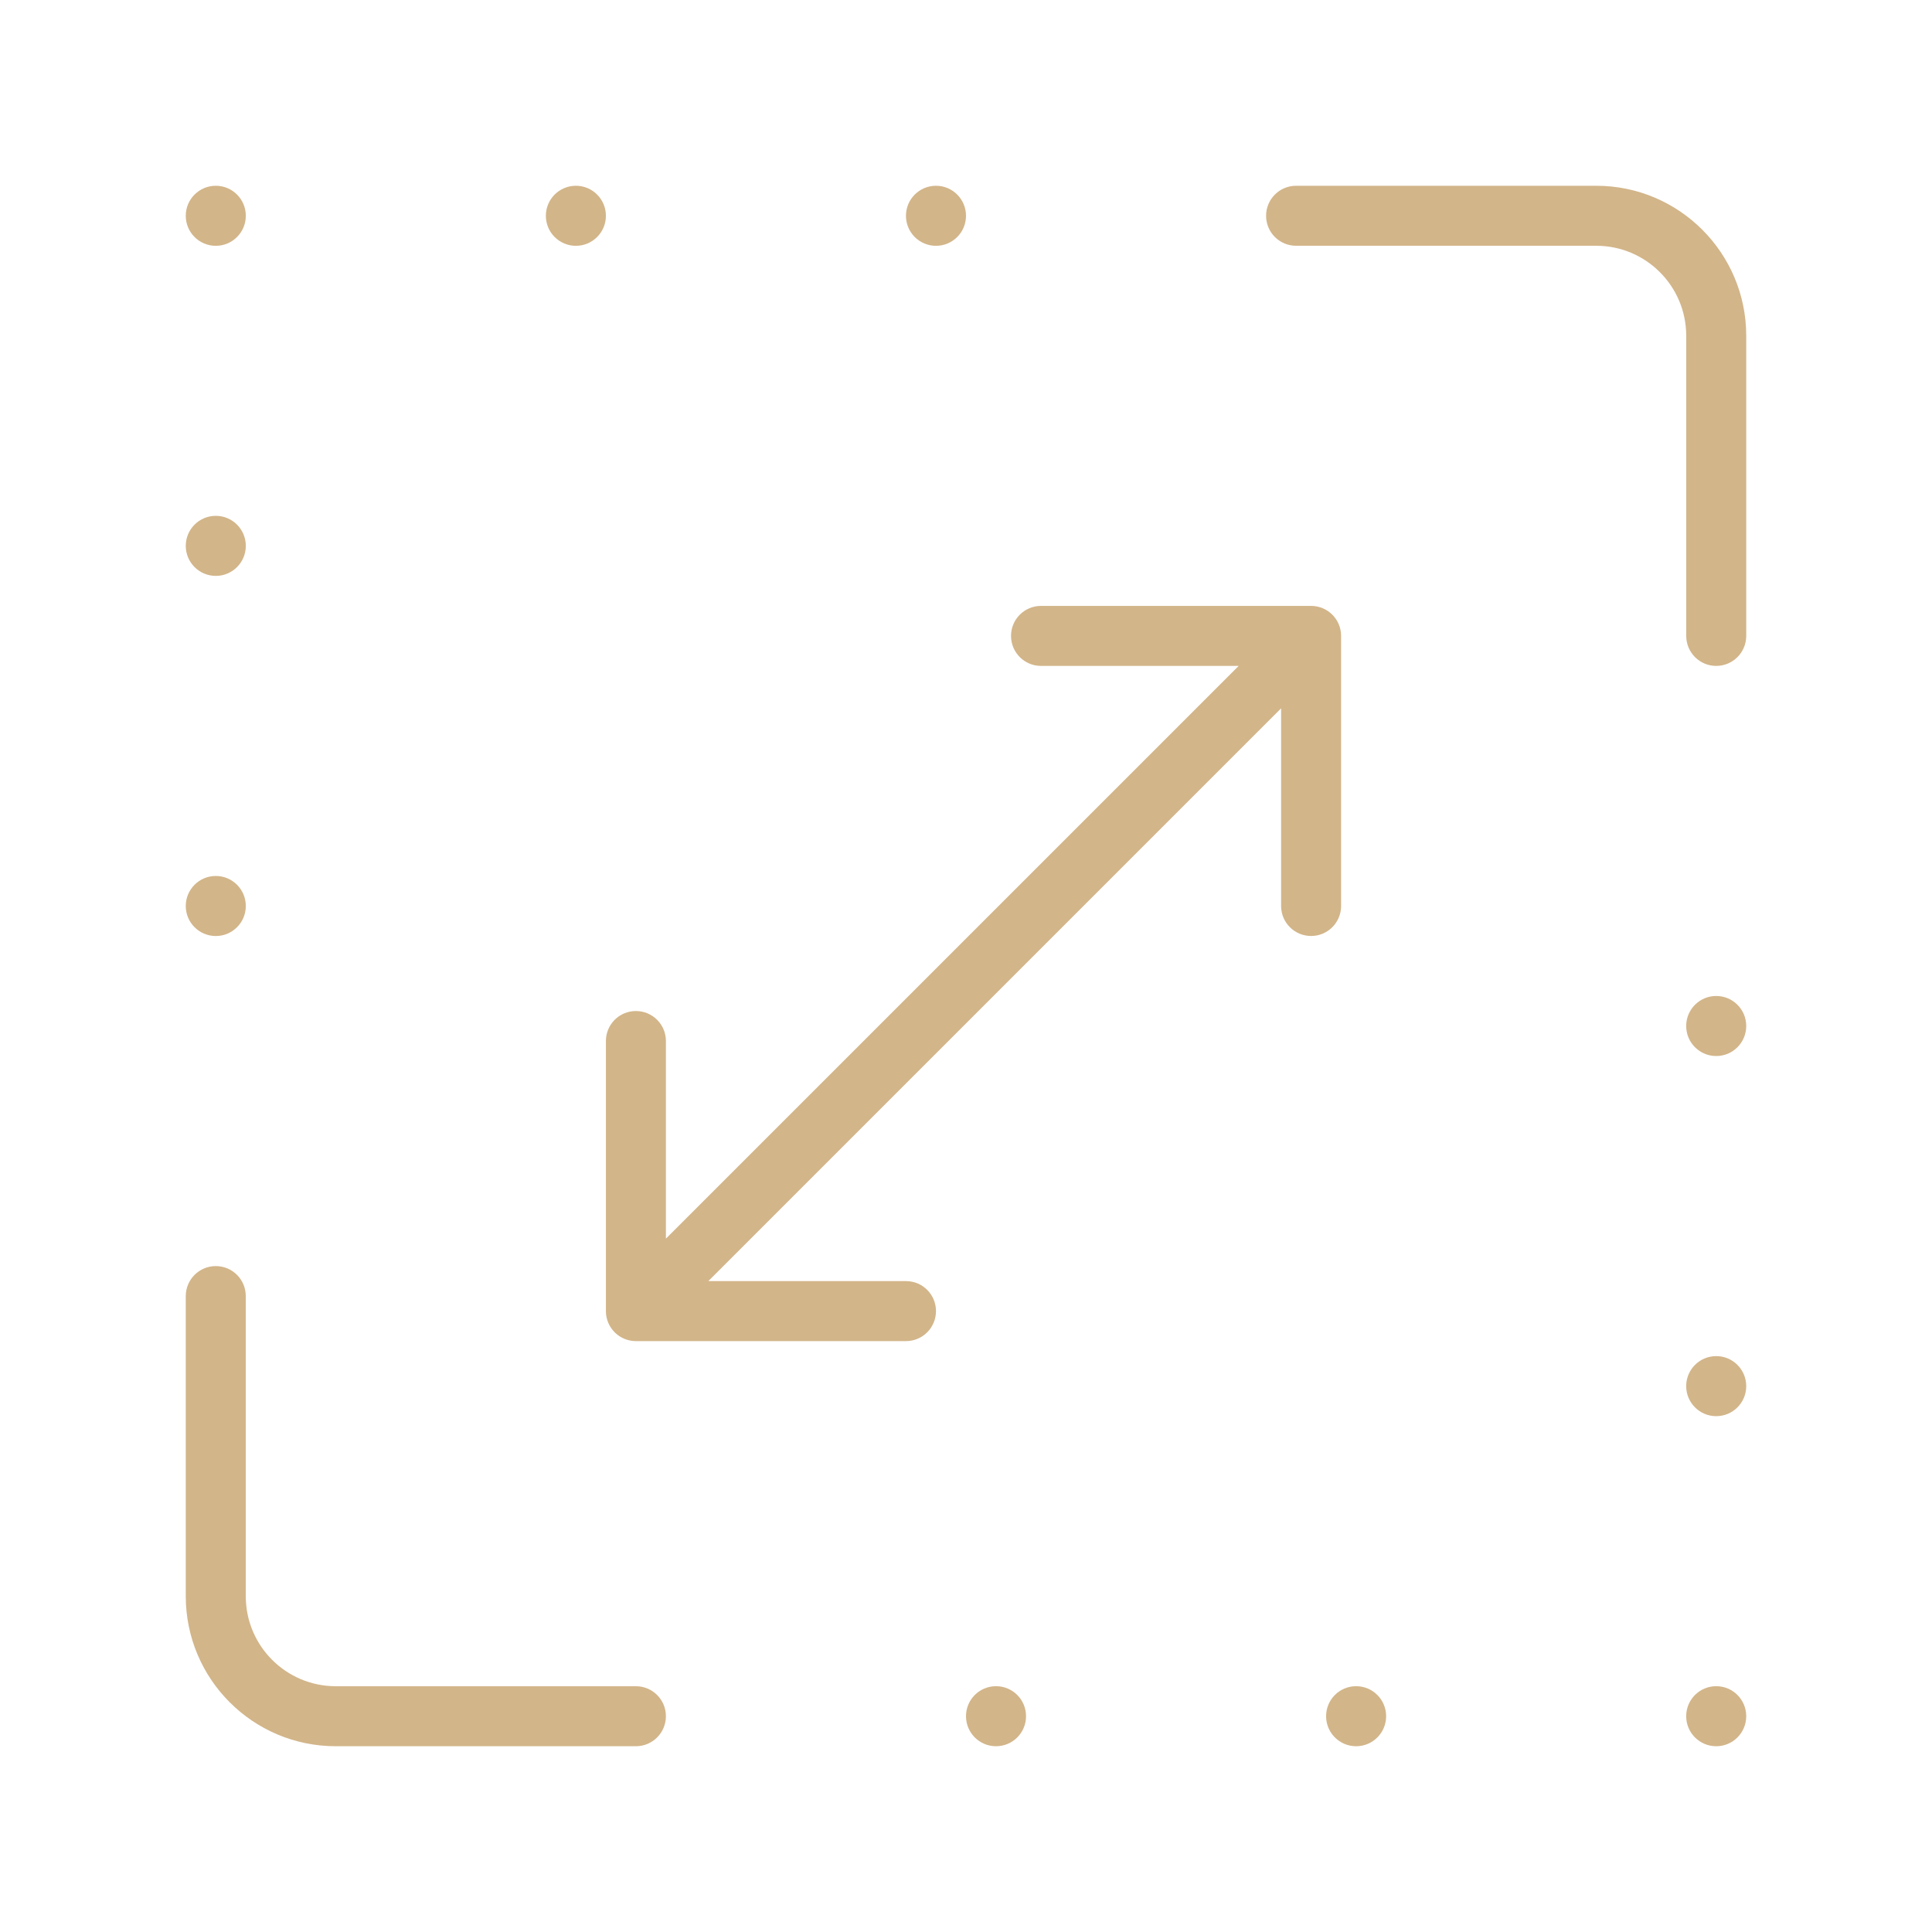<svg width="52" height="52" viewBox="0 0 52 52" fill="none" xmlns="http://www.w3.org/2000/svg">
<rect width="52" height="52" fill="white"/>
<path fill-rule="evenodd" clip-rule="evenodd" d="M28.019 16.308H35.288C35.734 16.308 36.096 16.669 36.096 17.115V24.384C36.096 24.831 35.734 25.192 35.288 25.192C34.842 25.192 34.481 24.831 34.481 24.384V19.065L19.065 34.481H24.385C24.831 34.481 25.192 34.842 25.192 35.288C25.192 35.734 24.831 36.096 24.385 36.096H17.115C16.669 36.096 16.308 35.734 16.308 35.288V28.019C16.308 27.573 16.669 27.212 17.115 27.212C17.561 27.212 17.923 27.573 17.923 28.019V33.338L33.339 17.923H28.019C27.573 17.923 27.212 17.561 27.212 17.115C27.212 16.669 27.573 16.308 28.019 16.308Z" fill="#D2B589"/>
<path fill-rule="evenodd" clip-rule="evenodd" d="M34.077 5.808C34.077 5.362 34.438 5 34.885 5H42.962C45.192 5 47 6.808 47 9.038V17.115C47 17.561 46.638 17.923 46.192 17.923C45.746 17.923 45.385 17.561 45.385 17.115V9.038C45.385 7.7 44.3 6.615 42.962 6.615H34.885C34.438 6.615 34.077 6.254 34.077 5.808Z" fill="#D2B589"/>
<path fill-rule="evenodd" clip-rule="evenodd" d="M17.923 46.192C17.923 46.638 17.561 47 17.115 47H9.038C6.808 47 5 45.192 5 42.962L5 34.885C5 34.438 5.362 34.077 5.808 34.077C6.254 34.077 6.615 34.438 6.615 34.885L6.615 42.962C6.615 44.3 7.7 45.385 9.038 45.385H17.115C17.561 45.385 17.923 45.746 17.923 46.192Z" fill="#D2B589"/>
<circle cx="5.808" cy="24.385" r="0.808" fill="#D2B589"/>
<circle cx="5.808" cy="14.692" r="0.808" fill="#D2B589"/>
<circle cx="5.808" cy="5.808" r="0.808" fill="#D2B589"/>
<circle cx="15.5" cy="5.808" r="0.808" fill="#D2B589"/>
<circle cx="25.192" cy="5.808" r="0.808" fill="#D2B589"/>
<circle cx="26.808" cy="46.192" r="0.808" fill="#D2B589"/>
<circle cx="36.5" cy="46.192" r="0.808" fill="#D2B589"/>
<circle cx="46.192" cy="46.192" r="0.808" fill="#D2B589"/>
<circle cx="46.192" cy="37.308" r="0.808" fill="#D2B589"/>
<circle cx="46.192" cy="27.615" r="0.808" fill="#D2B589"/>
</svg>
